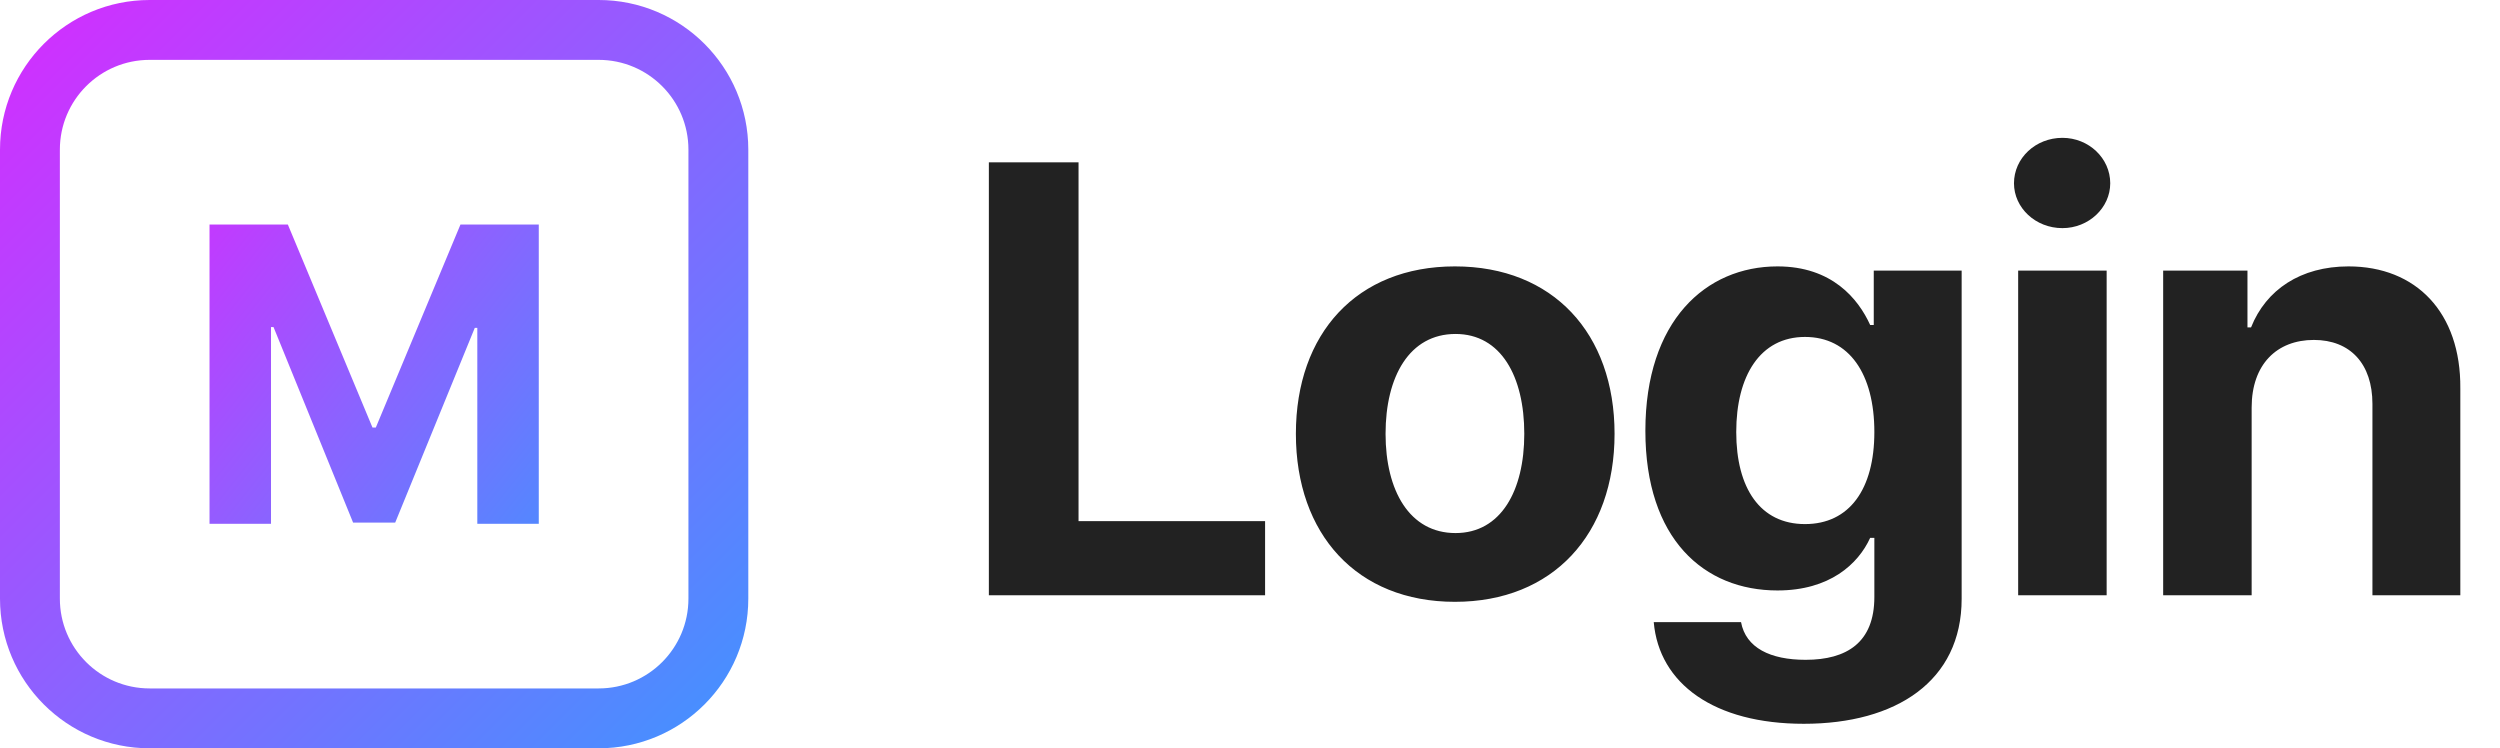<svg width="147" height="44" viewBox="0 0 147 44" fill="none" xmlns="http://www.w3.org/2000/svg">
<path d="M58.145 35V9.547H63.418V30.641H74.387V35H58.145ZM85.549 35.387C79.784 35.387 76.198 31.414 76.198 25.508C76.198 19.602 79.784 15.664 85.549 15.664C91.315 15.664 94.936 19.602 94.936 25.508C94.936 31.414 91.315 35.387 85.549 35.387ZM85.585 31.344C88.257 31.344 89.628 28.848 89.628 25.508C89.628 22.133 88.257 19.637 85.585 19.637C82.878 19.637 81.471 22.133 81.471 25.508C81.471 28.848 82.878 31.344 85.585 31.344ZM106.064 42.559C100.79 42.559 97.556 40.203 97.24 36.582H102.373C102.654 38.094 104.095 38.797 106.169 38.797C108.595 38.797 110.212 37.777 110.212 35.105V31.625H109.966C109.263 33.172 107.576 34.719 104.517 34.719C100.193 34.719 96.748 31.695 96.748 25.332C96.748 18.863 100.298 15.664 104.517 15.664C107.716 15.664 109.263 17.562 109.966 19.109H110.177V15.91H115.345V35.211C115.345 40.062 111.478 42.559 106.064 42.559ZM106.134 30.816C108.736 30.816 110.212 28.777 110.212 25.402C110.212 21.992 108.736 19.812 106.134 19.812C103.498 19.812 102.091 22.098 102.091 25.402C102.091 28.707 103.498 30.816 106.134 30.816ZM118.668 35V15.91H123.871V35H118.668ZM121.27 13.414C119.688 13.414 118.422 12.219 118.422 10.777C118.422 9.301 119.688 8.105 121.27 8.105C122.817 8.105 124.082 9.301 124.082 10.777C124.082 12.219 122.817 13.414 121.27 13.414ZM132.397 23.961V35H127.194V15.91H132.151V19.25H132.362C133.241 17.035 135.28 15.664 138.093 15.664C142.065 15.664 144.702 18.371 144.667 22.836V35H139.499V23.75C139.499 21.395 138.198 19.988 136.054 19.988C133.874 19.988 132.397 21.43 132.397 23.961Z" fill="#222222"/>
<path d="M12.32 13.201H16.925L21.901 25.137H22.099L27.076 13.201H31.68V30.801H28.066V19.279H27.917L23.238 30.728H20.762L16.083 19.23H15.935V30.801H12.32V13.201Z" fill="url(#paint0_linear_892_13639)"/>
<path fill-rule="evenodd" clip-rule="evenodd" d="M0 8.8C0 3.94 3.94 0 8.8 0H35.2C40.06 0 44 3.94 44 8.8V35.2C44 40.06 40.06 44 35.2 44H8.8C3.94 44 0 40.06 0 35.2V8.8ZM8.8 3.52C5.884 3.52 3.52 5.884 3.52 8.8V35.2C3.52 38.116 5.884 40.48 8.8 40.48H35.2C38.116 40.48 40.48 38.116 40.48 35.2V8.8C40.48 5.884 38.116 3.52 35.2 3.52H8.8Z" fill="url(#paint1_linear_892_13639)"/>
<defs>
<linearGradient id="paint0_linear_892_13639" x1="10.683" y1="7.686" x2="38.404" y2="29.742" gradientUnits="userSpaceOnUse">
<stop stop-color="#D62BFF"/>
<stop offset="0.5" stop-color="#8C62FF"/>
<stop offset="1" stop-color="#4094FF"/>
</linearGradient>
<linearGradient id="paint1_linear_892_13639" x1="0" y1="0" x2="44" y2="44" gradientUnits="userSpaceOnUse">
<stop stop-color="#D62BFF"/>
<stop offset="0.5" stop-color="#8C62FF"/>
<stop offset="1" stop-color="#4094FF"/>
</linearGradient>
</defs>
</svg>
